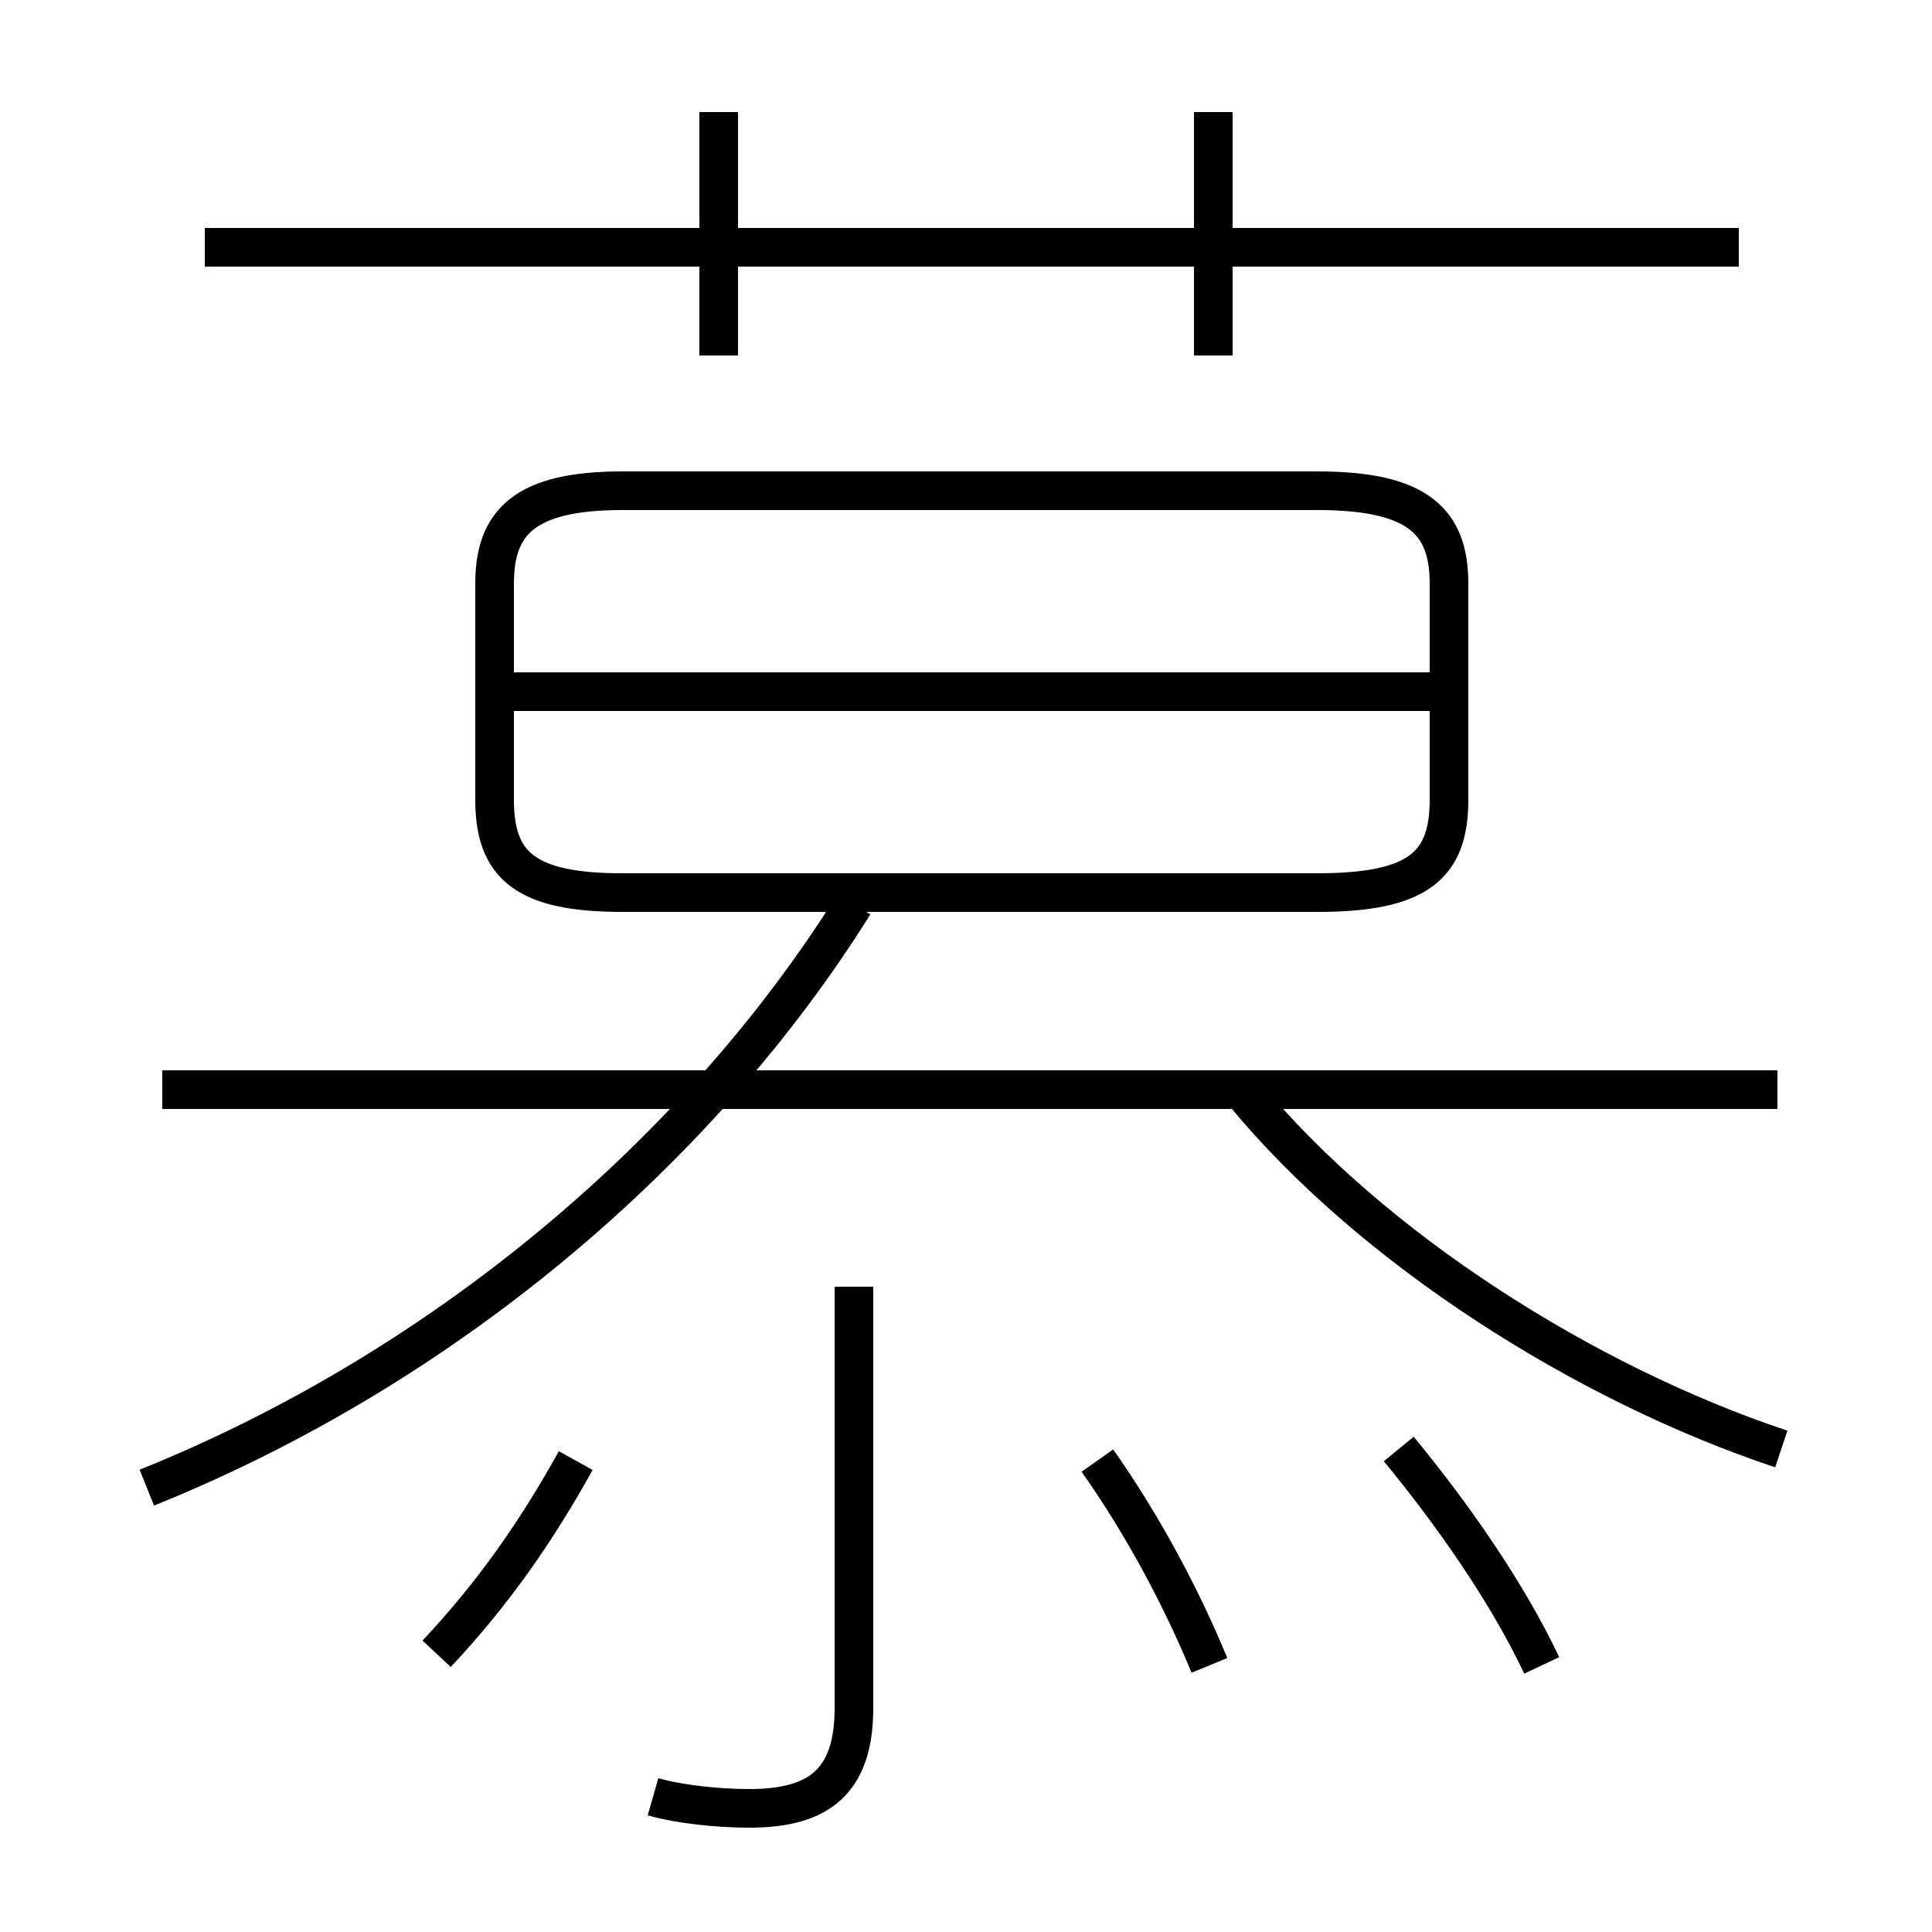 <?xml version='1.0' encoding='utf8'?>
<svg viewBox="0.0 -6.0 50.0 50.0" version="1.1" xmlns="http://www.w3.org/2000/svg">
<rect x="0.0" y="-6.0" width="50.0" height="50.0" fill="#808080" stroke="none"/>
<rect x="-1000" y="-1000" width="2000" height="2000" stroke="white" fill="white"/>
<g style="fill:white;stroke:#000000;  stroke-width:1">
<path d="M 3.8 -5.5 C 11.5 -8.6 18.1 -14.2 22.1 -20.6 M 11.3 -1.2 C 12.8 -2.8 13.9 -4.4 14.9 -6.2 M 16.9 2.5 C 17.6 2.7 18.6 2.8 19.4 2.8 C 21.2 2.8 22.1 2.1 22.1 0.2 L 22.1 -10.7 M 31.3 -0.9 C 30.6 -2.6 29.6 -4.5 28.4 -6.2 M 46.0 -15.8 L 4.2 -15.8 M 39.9 -0.9 C 39.0 -2.8 37.6 -4.8 36.2 -6.5 M 46.1 -6.5 C 41.0 -8.2 35.5 -11.7 32.2 -15.7 M 16.1 -20.9 L 34.1 -20.9 C 36.7 -20.9 37.5 -21.6 37.5 -23.3 L 37.5 -28.9 C 37.5 -30.5 36.7 -31.3 34.1 -31.3 L 16.1 -31.3 C 13.6 -31.3 12.8 -30.5 12.8 -28.9 L 12.8 -23.3 C 12.8 -21.6 13.6 -20.9 16.1 -20.9 Z M 38.0 -26.1 L 13.2 -26.1 M 18.6 -34.8 L 18.6 -41.1 M 45.0 -37.6 L 5.3 -37.6 M 31.4 -34.8 L 31.4 -41.1" transform="translate(0.0 38.0)" />
</g>
</svg>